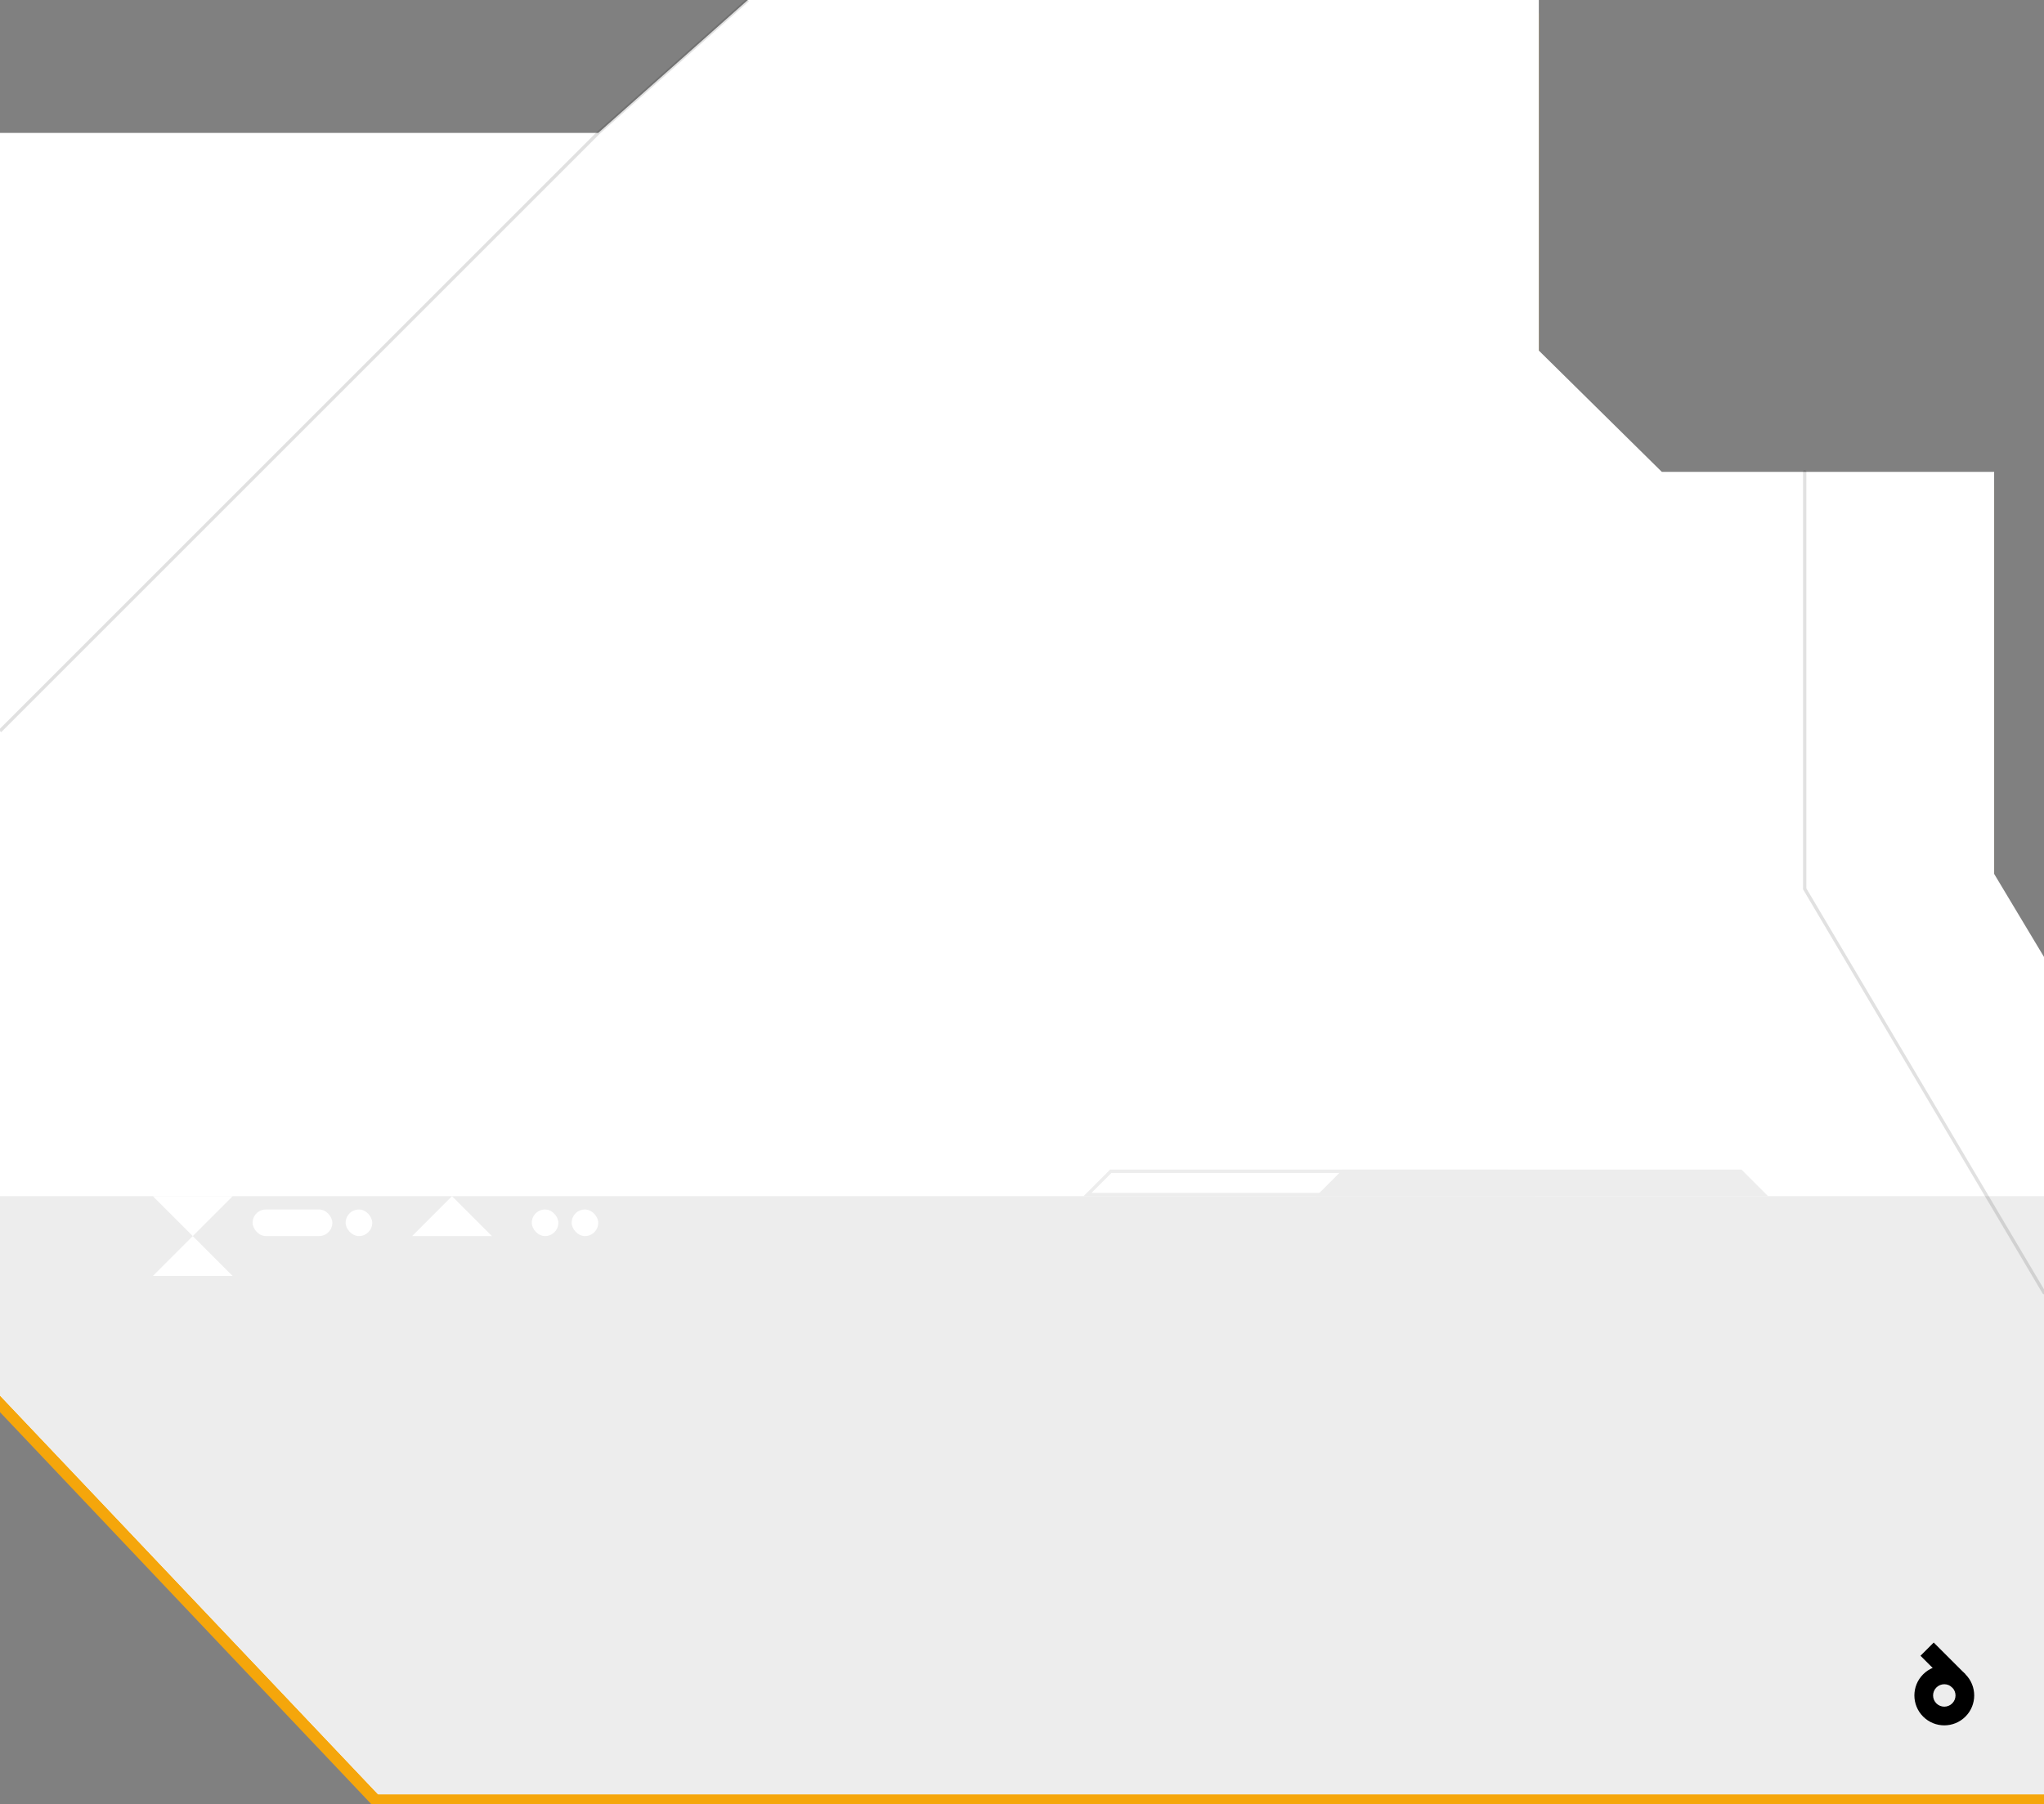 <svg width="615" height="543" viewBox="0 0 615 543" fill="none" xmlns="http://www.w3.org/2000/svg">
<rect x="0" y="0" width="615" height="543" fill="#808080" stroke="none"/>
<g clip-path="url(#clip0_5117_1252)">
<path d="M0 44H180L225 4H300H463V75V109.5L500 146H517.5H572H600V229V267L615 292V543H307.5H111.75L0 425V304V224V44Z" fill="#F5A60B"/>
<path d="M0 40H180L225 0H300H463V71V105.5L500 142H517.5H572H600V225V263L615 288V540H307.5H113.75L0 420V300V220V40Z" fill="white"/>
<path opacity="0.12" d="M225 0L180 40L0 220" stroke="black"/>
<path d="M0 360H615V540H307.5H113.75L0 420V360Z" fill="#EDEDED"/>
<path fill-rule="evenodd" clip-rule="evenodd" d="M591.365 516.618C594.88 513.103 594.88 507.405 591.365 503.89C587.851 500.375 582.152 500.375 578.637 503.89C575.123 507.405 575.123 513.103 578.637 516.618C582.152 520.133 587.851 520.133 591.365 516.618ZM587.389 512.64C588.707 511.322 588.707 509.185 587.389 507.867C586.071 506.549 583.934 506.549 582.616 507.867C581.298 509.185 581.298 511.322 582.616 512.64C583.934 513.958 586.071 513.958 587.389 512.64Z" fill="black"/>
<rect x="577.84" y="498.309" width="5.625" height="13.5" transform="rotate(-45 577.84 498.309)" fill="black"/>
<path opacity="0.12" d="M543 142V267.5L615 389" stroke="black" stroke-linecap="round"/>
<path d="M58 372L46 360H70L58 372Z" fill="white"/>
<path d="M58 372L70 384H46L58 372Z" fill="white"/>
<path d="M136 360L148 372H124L136 360Z" fill="white"/>
<rect x="76" y="364" width="24" height="8" rx="4" fill="white"/>
<rect x="104" y="364" width="8" height="8" rx="4" fill="white"/>
<rect x="160" y="364" width="8" height="8" rx="4" fill="white"/>
<rect x="172" y="364" width="8" height="8" rx="4" fill="white"/>
<path d="M404 352H524L532 360H396L404 352Z" fill="#EDEDED"/>
<path d="M327.207 359.5L334.207 352.5H453.793L460.793 359.5H327.207Z" stroke="#EDEDED"/>
</g>
<defs>
<clipPath id="clip0_5117_1252">
<rect width="615" height="543" fill="white"/>
</clipPath>
</defs>
</svg>
